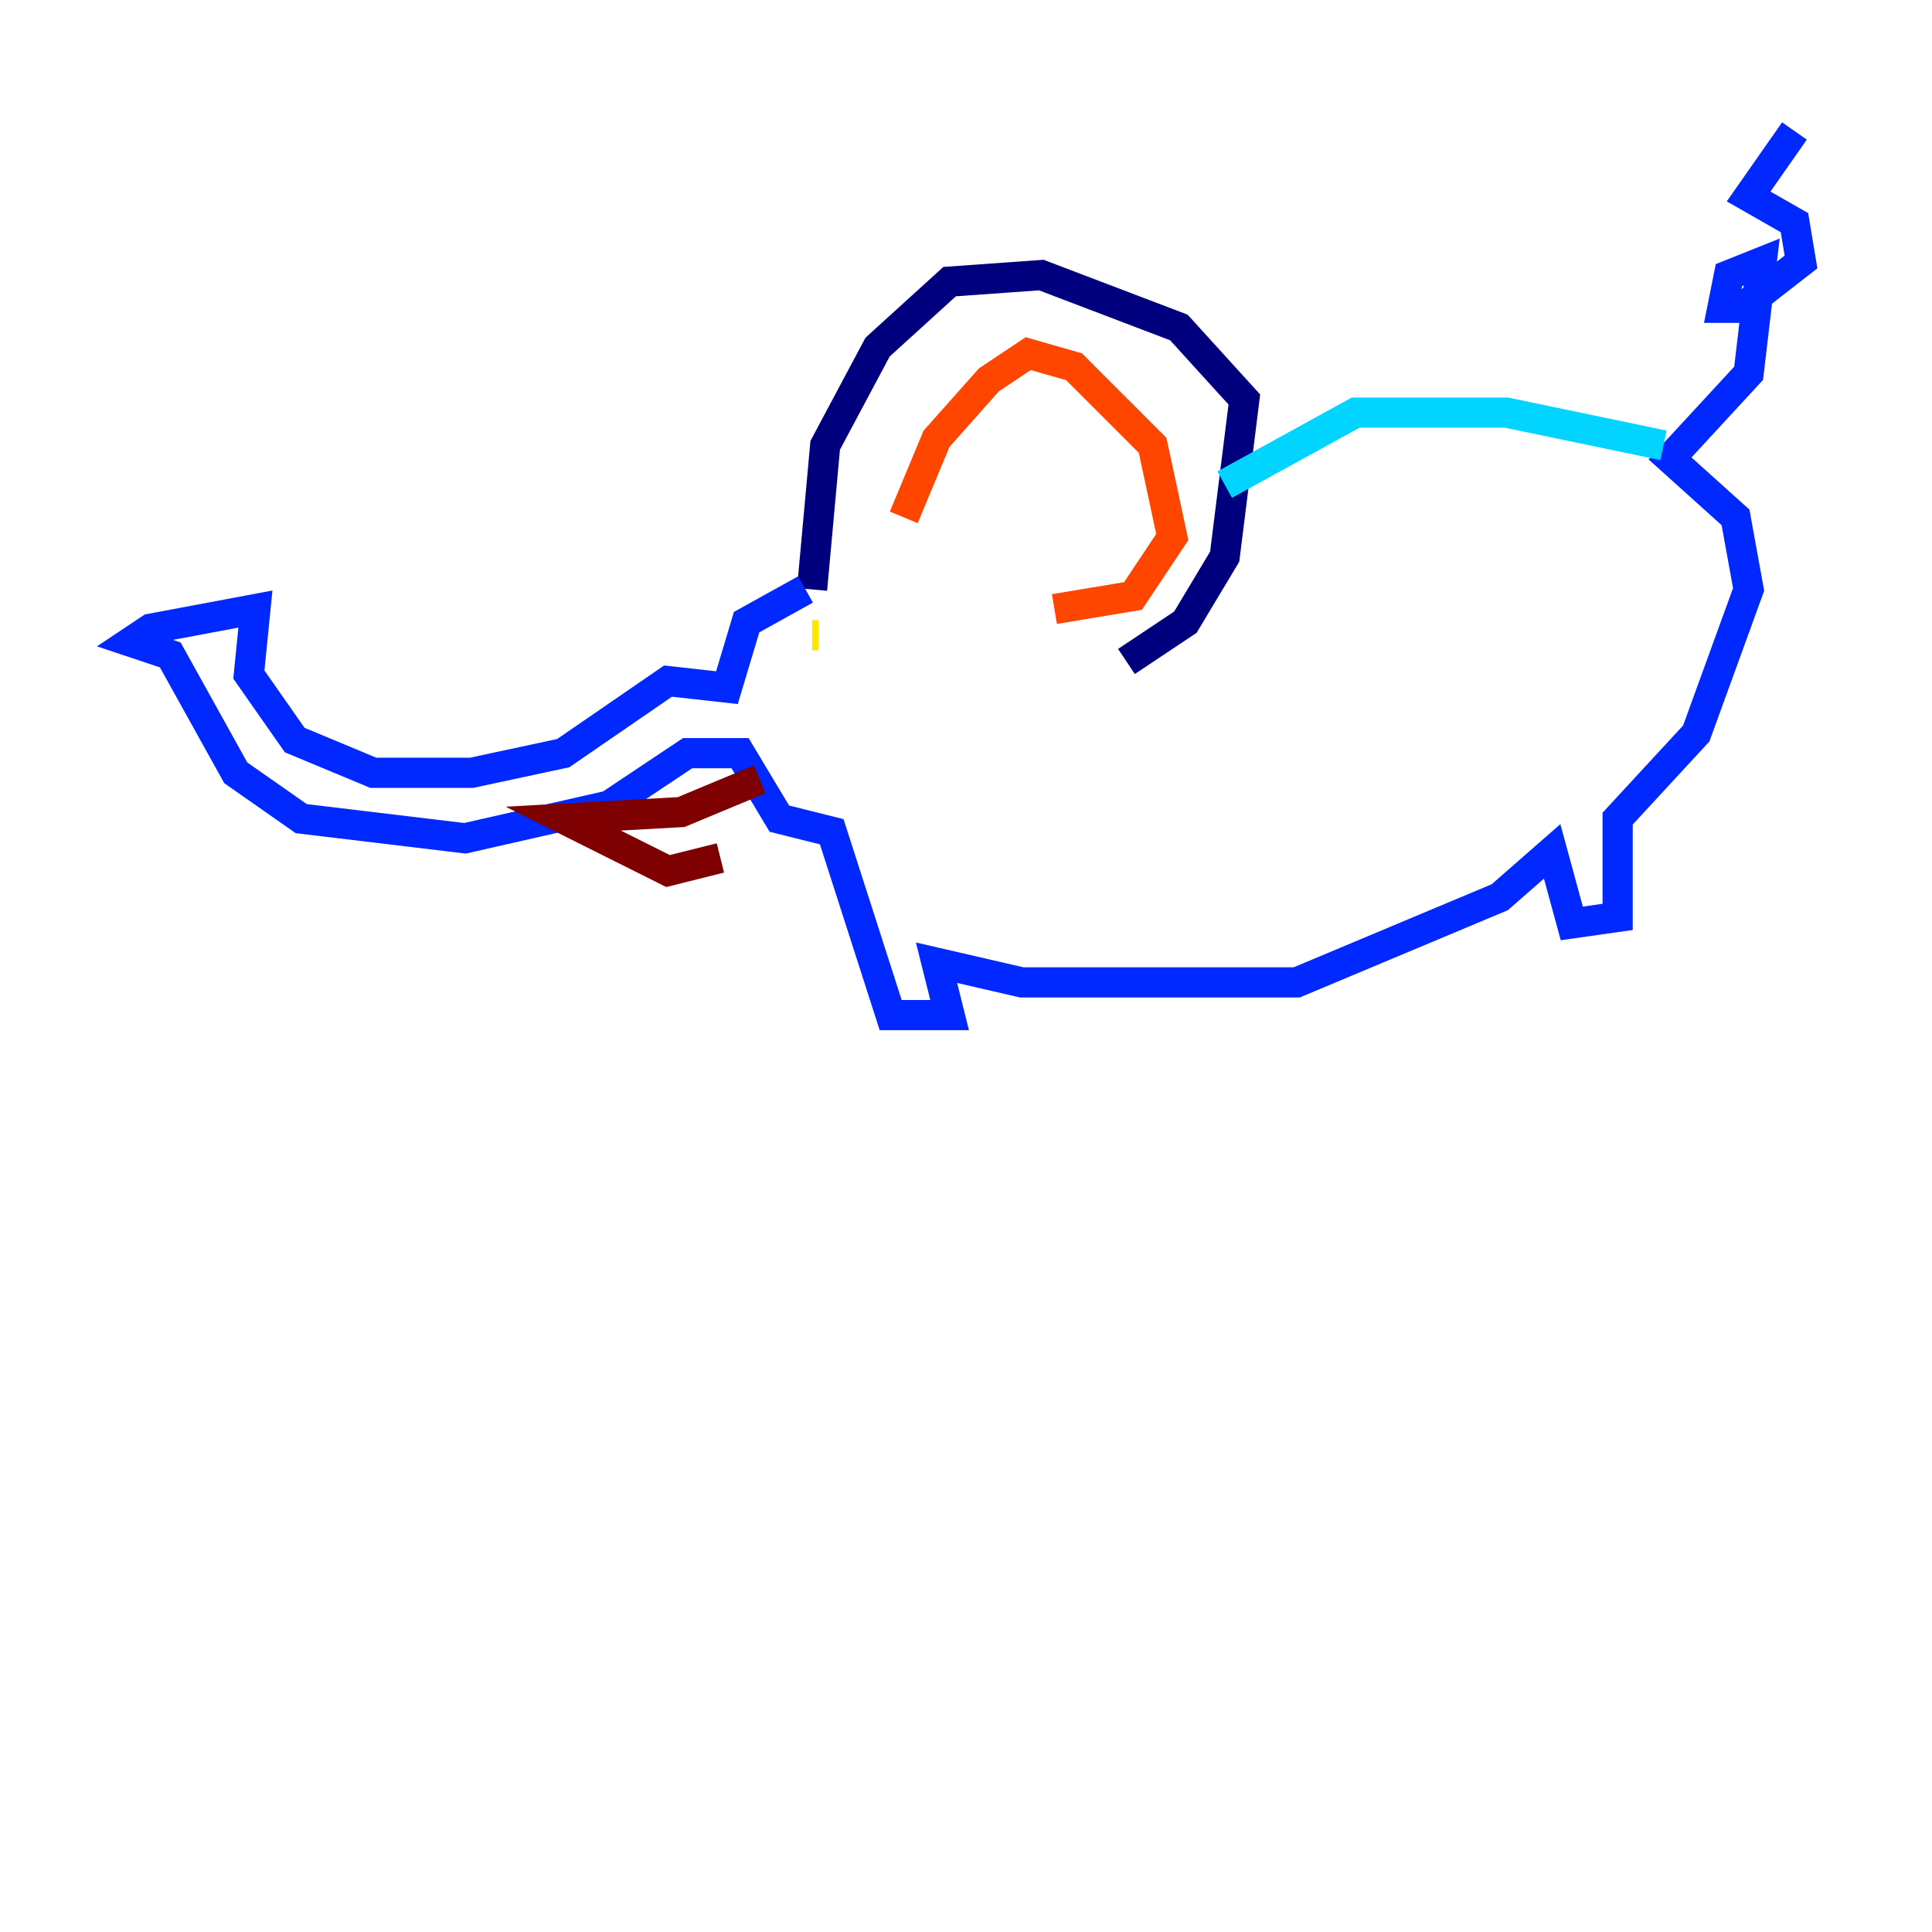 <?xml version="1.0" encoding="utf-8" ?>
<svg baseProfile="tiny" height="128" version="1.2" viewBox="0,0,128,128" width="128" xmlns="http://www.w3.org/2000/svg" xmlns:ev="http://www.w3.org/2001/xml-events" xmlns:xlink="http://www.w3.org/1999/xlink"><defs /><polyline fill="none" points="53.803,39.051 54.671,29.505 58.142,22.997 62.915,18.658 68.99,18.224 78.102,21.695 82.441,26.468 81.139,36.881 78.536,41.22 74.63,43.824" stroke="#00007f" stroke-width="2" /><polyline fill="none" points="53.37,39.051 49.464,41.22 48.163,45.559 44.258,45.125 37.315,49.898 31.241,51.2 24.732,51.2 19.525,49.031 16.488,44.691 16.922,40.352 9.98,41.654 8.678,42.522 11.281,43.39 15.62,51.2 19.959,54.237 30.807,55.539 40.352,53.37 45.559,49.898 49.031,49.898 51.634,54.237 55.105,55.105 59.01,67.254 62.915,67.254 62.047,63.783 67.688,65.085 85.912,65.085 99.363,59.444 102.834,56.407 104.136,61.18 107.173,60.746 107.173,54.237 112.38,48.597 115.851,39.051 114.983,34.278 110.644,30.373 115.851,24.732 116.719,17.356 114.549,18.224 114.115,20.393 115.417,20.393 119.322,17.356 118.888,14.752 115.851,13.017 118.888,8.678" stroke="#0028ff" stroke-width="2" /><polyline fill="none" points="110.21,29.505 99.797,27.336 89.817,27.336 81.139,32.108" stroke="#00d4ff" stroke-width="2" /><polyline fill="none" points="53.37,42.956 53.37,42.956" stroke="#7cff79" stroke-width="2" /><polyline fill="none" points="53.803,42.088 54.237,42.088" stroke="#ffe500" stroke-width="2" /><polyline fill="none" points="59.878,34.278 62.047,29.071 65.519,25.166 68.122,23.43 71.159,24.298 76.366,29.505 77.668,35.58 75.064,39.485 69.858,40.352" stroke="#ff4600" stroke-width="2" /><polyline fill="none" points="50.332,51.634 45.125,53.803 37.315,54.237 44.258,57.709 47.729,56.841" stroke="#7f0000" stroke-width="2" /></svg>